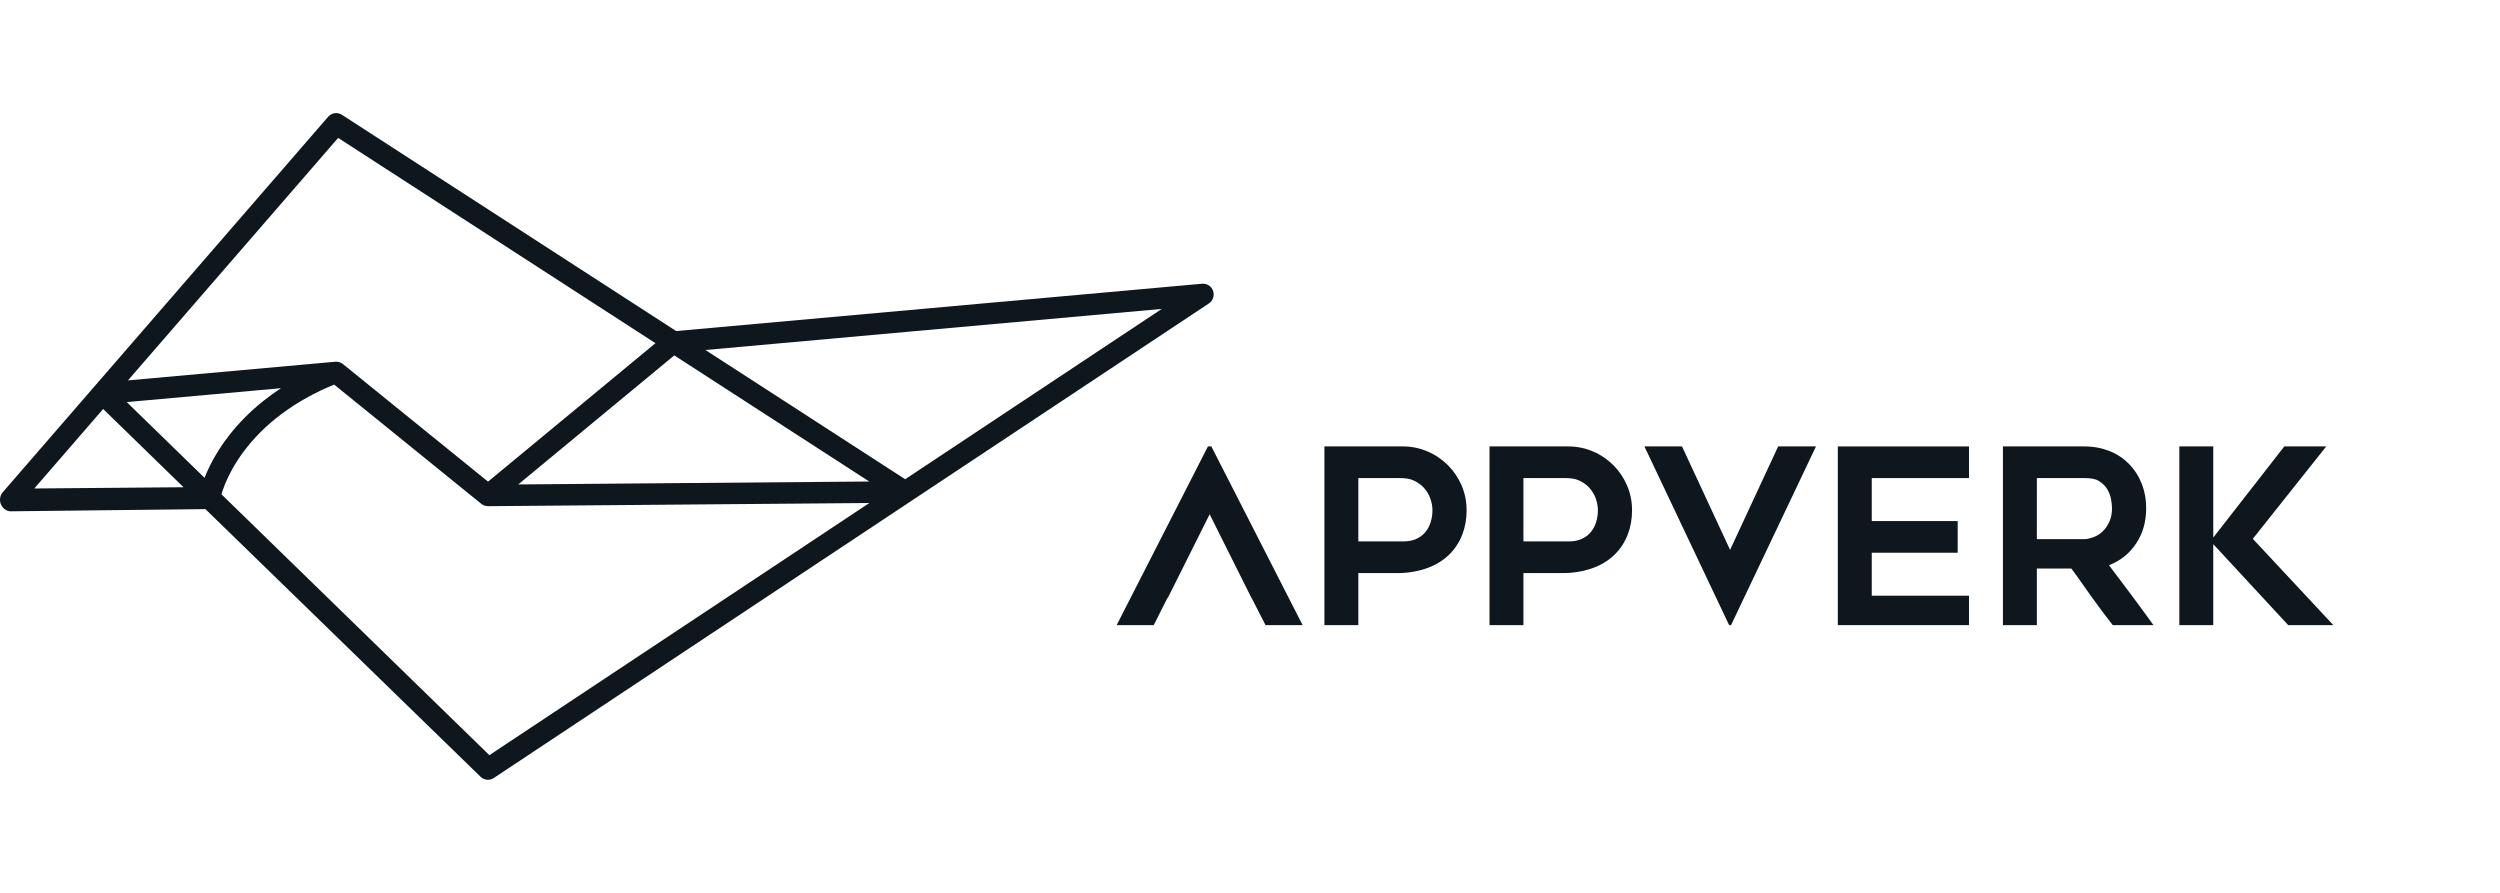  <svg
          width="140"
          height="50"
          viewBox="0 0 150 40"
          fill="none"
          xmlns="http://www.w3.org/2000/svg"
        >
          <path
            d="M0.639 23.893C0.641 23.893 0.643 23.893 0.644 23.893L12.325 23.761L28.842 39.828C28.965 39.947 29.124 40 29.286 40C29.407 40 29.529 39.961 29.636 39.889L72.533 11.421C72.777 11.258 72.881 10.948 72.786 10.668C72.689 10.388 72.415 10.212 72.125 10.238L40.569 13.077L20.515 0.102C20.249 -0.07 19.897 -0.02 19.689 0.221L0.158 22.756C-0.008 22.947 -0.047 23.252 0.059 23.483C0.163 23.712 0.39 23.893 0.639 23.893ZM52.154 22.105L31.094 22.281L40.457 14.537L52.154 22.105ZM7.605 17.34L16.858 16.506C16.148 16.972 15.397 17.552 14.695 18.261C13.325 19.644 12.623 20.987 12.273 21.884L7.605 17.34ZM29.362 38.524L13.287 22.872C13.473 22.239 14.046 20.74 15.599 19.174C17.26 17.496 19.284 16.593 20.051 16.291L28.878 23.444C28.938 23.492 29.004 23.528 29.075 23.551C29.151 23.578 29.231 23.589 29.31 23.585L52.159 23.395L29.362 38.524ZM69.707 11.749L54.31 21.968L42.326 14.214L69.707 11.749ZM20.289 1.488L39.327 13.806L29.282 22.112L20.576 15.058C20.535 15.024 20.489 14.999 20.442 14.977C20.429 14.97 20.415 14.965 20.401 14.96C20.38 14.952 20.36 14.944 20.338 14.939C20.311 14.931 20.283 14.925 20.255 14.922C20.247 14.921 20.241 14.92 20.233 14.919C20.188 14.914 20.143 14.915 20.097 14.92L7.678 16.038L20.289 1.488ZM6.19 17.754L11.011 22.448L2.057 22.523L6.19 17.754Z"
            fill="#0E161E"
          ></path>
          <path
            d="M86.883 21.134C86.541 20.793 86.139 20.511 85.675 20.311C85.212 20.11 84.716 20 84.189 20H79.464V30.721H81.5V27.599H83.852C84.536 27.599 85.139 27.479 85.661 27.288C86.183 27.098 86.615 26.821 86.957 26.484C87.298 26.148 87.557 25.748 87.733 25.299C87.908 24.851 87.996 24.359 87.996 23.832C87.996 23.305 87.896 22.808 87.696 22.344C87.496 21.881 87.225 21.477 86.883 21.134ZM85.844 24.531C85.776 24.756 85.671 24.956 85.529 25.131C85.387 25.307 85.204 25.445 84.98 25.548C84.756 25.651 84.492 25.7 84.189 25.7H81.5V21.9H83.97C84.292 21.9 84.575 21.926 84.819 22.043C85.063 22.16 85.268 22.297 85.434 22.482C85.6 22.668 85.727 22.873 85.815 23.112C85.902 23.35 85.947 23.589 85.947 23.833C85.947 24.075 85.912 24.306 85.844 24.531Z"
            fill="#0E161E"
          ></path>
          <path
            d="M96.81 21.134C96.469 20.793 96.066 20.511 95.602 20.311C95.139 20.11 94.644 20 94.116 20H89.371V30.721H91.406V27.599H93.779C94.463 27.599 95.066 27.479 95.588 27.288C96.11 27.098 96.542 26.821 96.884 26.484C97.225 26.148 97.484 25.748 97.66 25.299C97.835 24.851 97.923 24.359 97.923 23.832C97.923 23.305 97.823 22.808 97.623 22.344C97.423 21.881 97.152 21.477 96.81 21.134ZM95.771 24.531C95.703 24.756 95.597 24.956 95.456 25.131C95.315 25.307 95.132 25.445 94.907 25.548C94.683 25.651 94.419 25.7 94.116 25.7H91.406V21.9H93.897C94.219 21.9 94.502 21.926 94.746 22.043C94.99 22.16 95.195 22.297 95.361 22.482C95.527 22.668 95.653 22.873 95.742 23.112C95.829 23.35 95.874 23.589 95.874 23.833C95.874 24.075 95.839 24.306 95.771 24.531Z"
            fill="#0E161E"
          ></path>
          <path
            d="M103.805 26.208L100.921 20H98.666L103.747 30.721H103.863L108.959 20H106.69L103.805 26.208Z"
            fill="#0E161E"
          ></path>
          <path
            d="M110.269 30.721H118.14V28.956H112.305V26.378H117.461V24.478H112.305V21.9H118.14V20H110.269V30.721Z"
            fill="#0E161E"
          ></path>
          <path
            d="M128.161 25.834C128.568 25.229 128.77 24.521 128.77 23.711C128.77 23.175 128.679 22.679 128.498 22.225C128.318 21.771 128.066 21.381 127.743 21.054C127.42 20.726 127.031 20.461 126.577 20.28C126.122 20.1 125.621 20 125.073 20H120.176V30.721H122.211V27.328H124.283C124.692 27.871 125.1 28.48 125.51 29.047C125.917 29.613 126.336 30.178 126.764 30.721H129.208C128.331 29.499 127.441 28.319 126.54 27.127C127.215 26.865 127.755 26.44 128.161 25.834ZM125.648 25.429C125.447 25.501 125.256 25.564 125.071 25.564H122.211V21.9H125.071C125.43 21.9 125.717 21.937 125.932 22.073C126.146 22.21 126.311 22.36 126.428 22.555C126.544 22.751 126.622 22.948 126.662 23.162C126.701 23.377 126.72 23.559 126.72 23.715C126.72 24.018 126.669 24.279 126.567 24.505C126.464 24.728 126.336 24.928 126.18 25.079C126.024 25.231 125.846 25.355 125.648 25.429Z"
            fill="#0E161E"
          ></path>
          <path
            d="M135.169 25.543L139.574 20H137.057L132.796 25.468V20H130.76V30.721H132.796V25.863L137.291 30.721H140L135.169 25.543Z"
            fill="#0E161E"
          ></path>
          <path
            d="M72.476 20L67 30.721H69.225L70.045 29.092H70.067L72.579 24.07L75.09 29.092H75.097L75.931 30.721H78.157L72.681 20H72.476Z"
            fill="#0E161E"
          ></path>
        </svg>